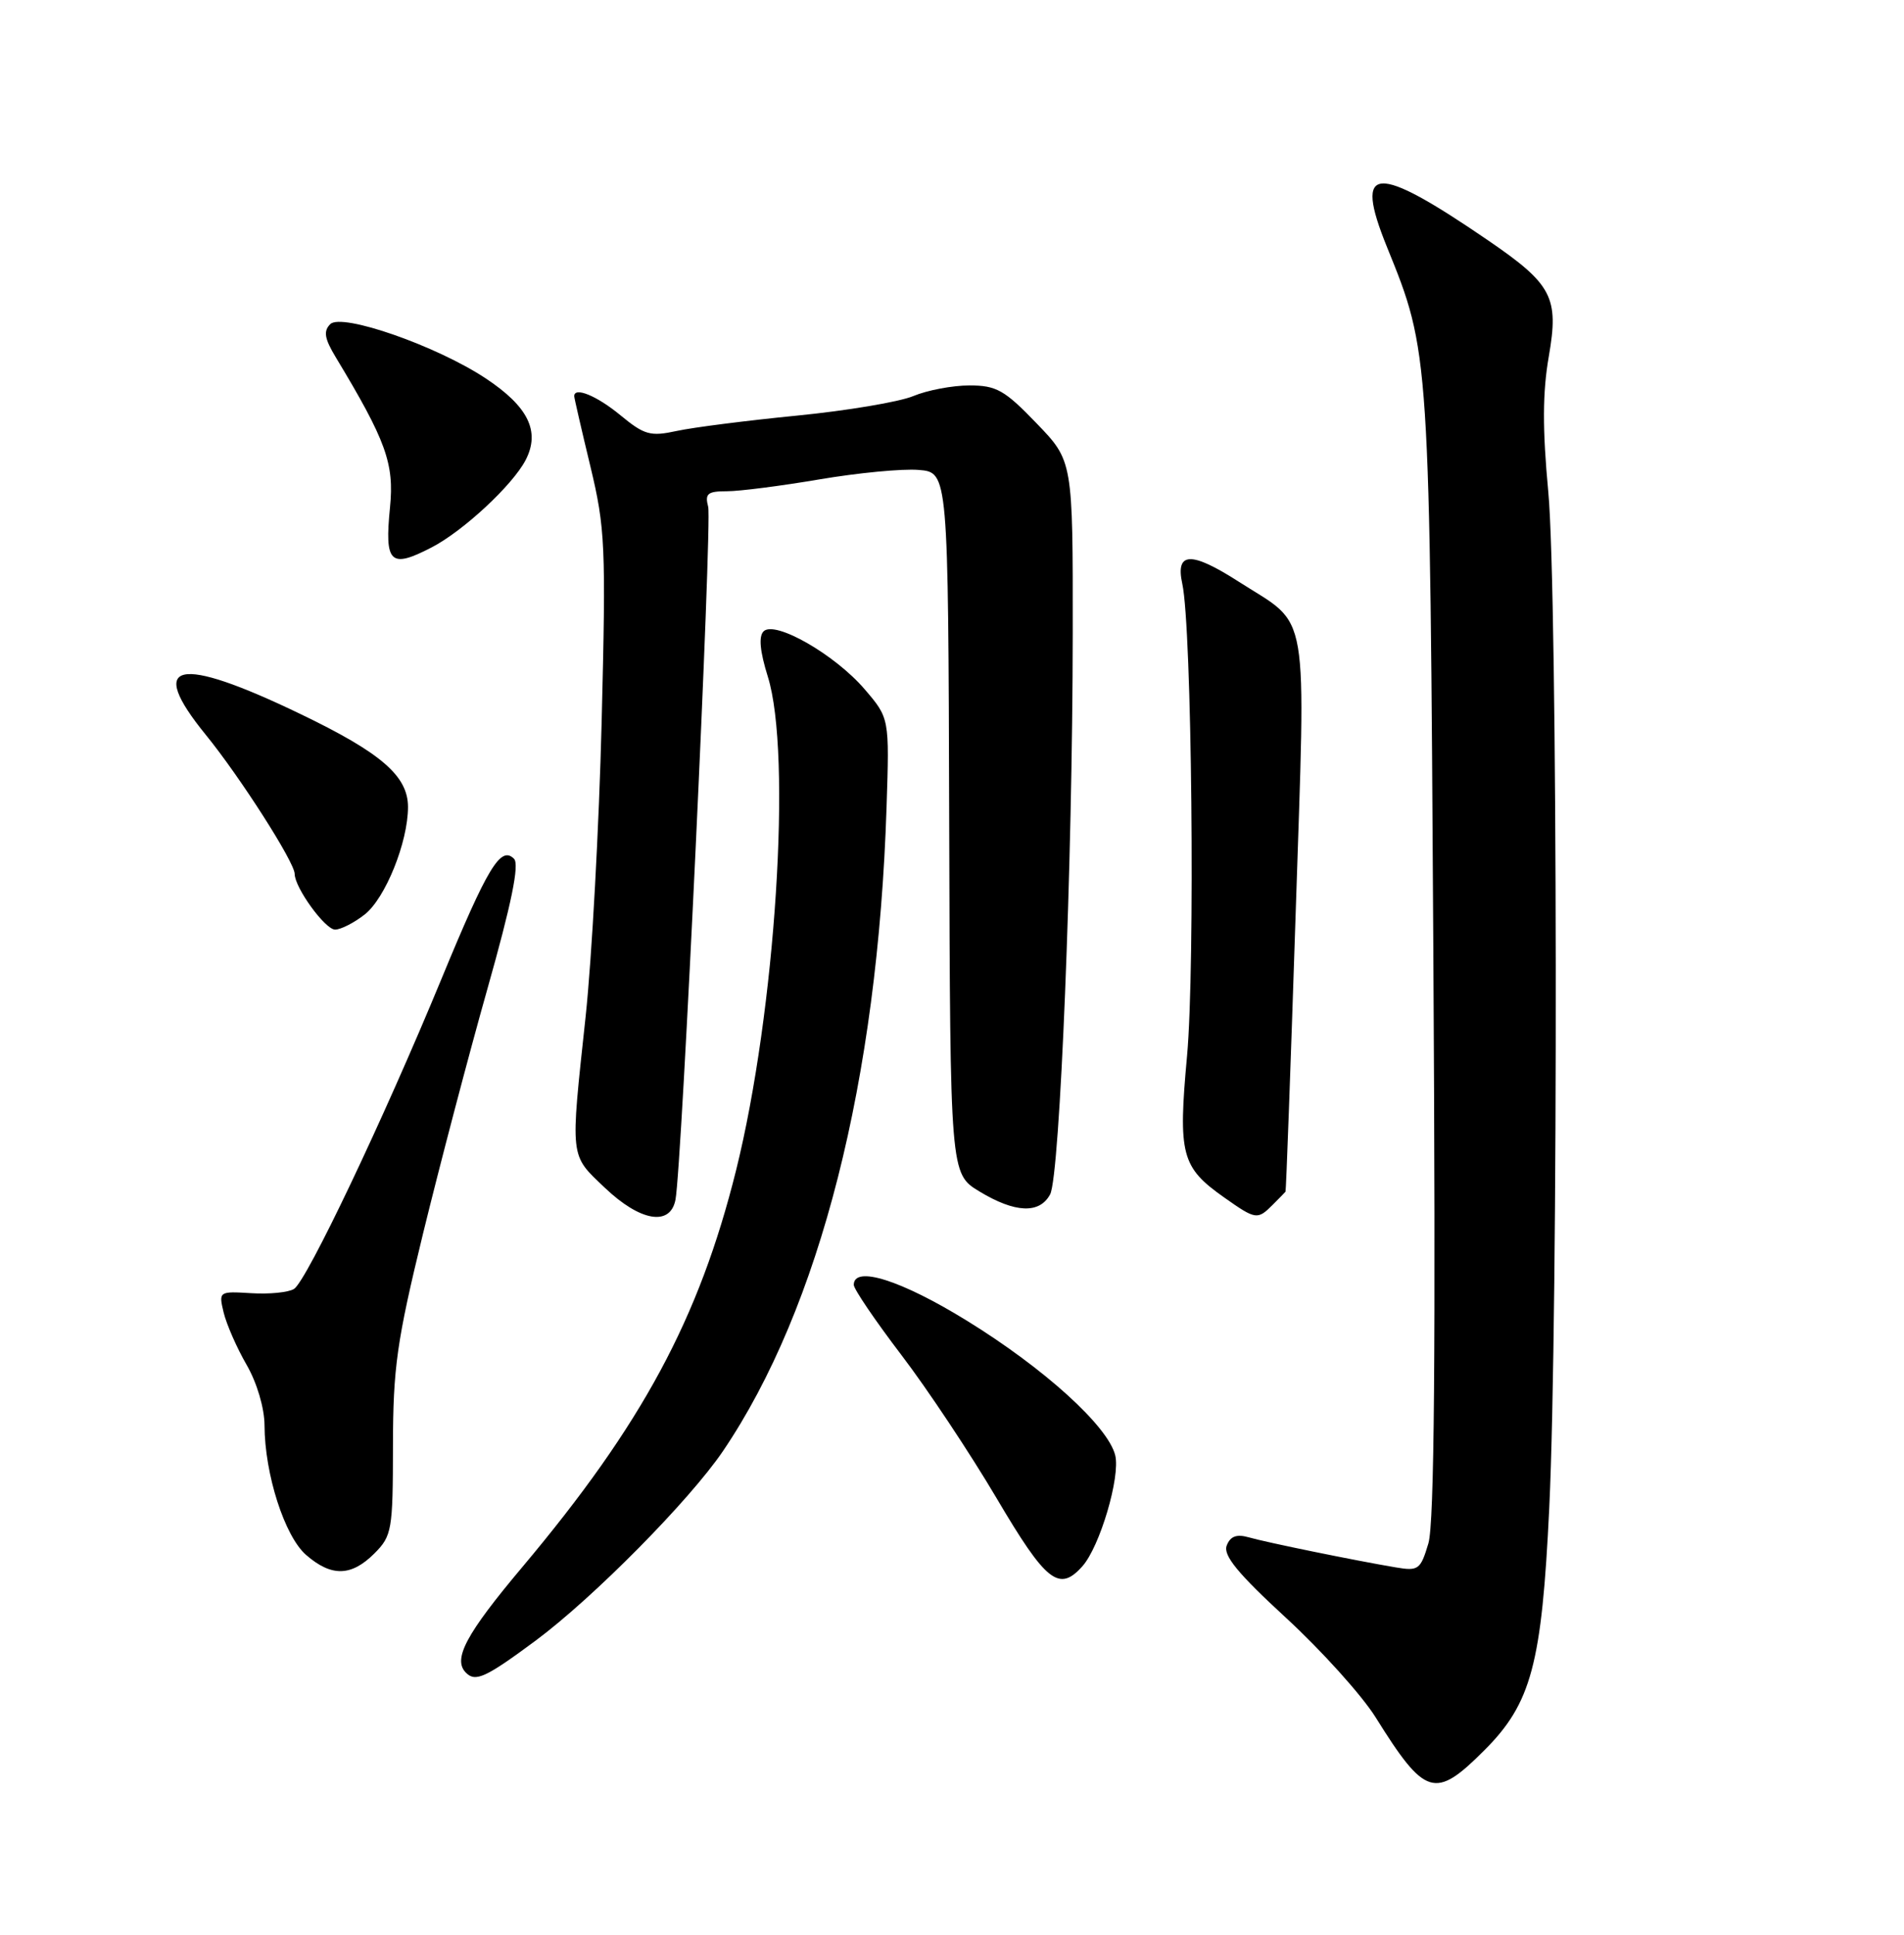 <?xml version="1.0" encoding="UTF-8" standalone="no"?>
<!DOCTYPE svg PUBLIC "-//W3C//DTD SVG 1.1//EN" "http://www.w3.org/Graphics/SVG/1.1/DTD/svg11.dtd" >
<svg xmlns="http://www.w3.org/2000/svg" xmlns:xlink="http://www.w3.org/1999/xlink" version="1.1" viewBox="0 0 252 256">
 <g >
 <path fill="currentColor"
d=" M 196.46 231.59 C 202.68 225.37 204.06 220.21 205.05 199.50 C 206.26 174.17 206.17 78.37 204.92 65.08 C 204.14 56.73 204.16 51.91 204.99 47.15 C 206.35 39.33 205.45 37.62 196.93 31.79 C 181.94 21.54 179.13 21.72 183.56 32.66 C 189.24 46.66 189.23 46.38 189.71 126.50 C 190.03 179.11 189.84 201.57 189.05 204.22 C 188.01 207.70 187.73 207.90 184.72 207.39 C 179.32 206.48 167.63 204.09 165.26 203.41 C 163.67 202.96 162.83 203.27 162.36 204.50 C 161.86 205.80 163.82 208.19 170.22 214.08 C 174.91 218.40 180.24 224.31 182.06 227.22 C 188.64 237.75 189.92 238.13 196.46 231.59 Z  M 70.88 217.09 C 78.53 211.41 91.25 198.54 95.69 192.00 C 108.51 173.08 116.18 142.90 117.34 106.77 C 117.72 95.03 117.72 95.03 114.44 91.20 C 110.51 86.61 102.55 82.05 101.06 83.54 C 100.39 84.21 100.58 86.19 101.62 89.52 C 104.84 99.80 102.65 133.82 97.42 154.86 C 92.53 174.49 84.99 188.48 69.12 207.36 C 61.66 216.23 59.89 219.55 61.67 221.33 C 62.93 222.60 64.28 221.98 70.88 217.09 Z  M 143.25 207.25 C 145.57 204.66 148.31 195.39 147.60 192.55 C 146.64 188.70 138.21 181.06 127.97 174.75 C 119.28 169.39 113.00 167.40 113.00 170.01 C 113.00 170.56 115.83 174.73 119.28 179.26 C 122.74 183.79 128.42 192.34 131.91 198.25 C 138.45 209.34 140.17 210.70 143.25 207.25 Z  M 49.55 205.55 C 51.87 203.22 52.00 202.48 52.01 191.30 C 52.02 180.98 52.52 177.46 55.99 163.22 C 58.18 154.27 62.01 139.68 64.52 130.81 C 67.70 119.56 68.77 114.37 68.03 113.63 C 66.27 111.87 64.55 114.70 58.44 129.50 C 50.76 148.11 40.57 169.53 38.91 170.55 C 38.18 171.01 35.63 171.26 33.25 171.11 C 28.97 170.85 28.93 170.87 29.60 173.67 C 29.98 175.23 31.34 178.34 32.64 180.59 C 34.01 182.96 35.00 186.32 35.01 188.59 C 35.03 195.05 37.67 203.28 40.52 205.75 C 43.87 208.66 46.49 208.60 49.55 205.55 Z  M 89.40 158.75 C 90.24 154.48 94.26 69.12 93.73 67.06 C 93.27 65.31 93.65 65.00 96.22 65.00 C 97.89 65.00 103.40 64.29 108.46 63.43 C 113.53 62.57 119.44 62.00 121.59 62.18 C 125.50 62.50 125.50 62.50 125.63 108.90 C 125.76 155.30 125.76 155.30 129.63 157.65 C 134.36 160.51 137.59 160.64 138.99 158.03 C 140.29 155.58 141.96 114.25 141.98 83.75 C 142.00 60.99 142.00 60.99 137.18 56.00 C 132.96 51.61 131.87 51.00 128.31 51.00 C 126.07 51.00 122.73 51.63 120.87 52.41 C 119.02 53.18 112.10 54.34 105.50 54.99 C 98.90 55.64 91.74 56.55 89.58 57.02 C 86.08 57.78 85.29 57.56 82.11 54.94 C 79.00 52.37 76.00 51.14 76.00 52.42 C 76.00 52.65 76.96 56.82 78.13 61.67 C 80.11 69.90 80.21 72.21 79.63 95.50 C 79.29 109.25 78.33 126.80 77.51 134.50 C 75.47 153.48 75.38 152.72 80.04 157.15 C 84.73 161.62 88.71 162.30 89.40 158.75 Z  M 168.43 159.43 C 169.29 158.56 170.07 157.78 170.14 157.68 C 170.22 157.58 170.82 141.07 171.48 121.00 C 172.83 79.44 173.45 83.06 163.97 76.98 C 157.63 72.91 155.55 72.99 156.48 77.25 C 157.75 83.02 158.19 127.81 157.11 139.70 C 155.91 152.79 156.34 154.44 162.03 158.45 C 166.20 161.39 166.43 161.43 168.43 159.43 Z  M 48.27 121.00 C 51.01 118.85 54.00 111.42 54.00 106.78 C 54.00 102.68 50.45 99.61 39.75 94.47 C 23.45 86.62 19.33 87.52 27.23 97.22 C 31.76 102.78 39.00 114.10 39.00 115.63 C 39.01 117.46 43.03 123.00 44.35 123.00 C 45.11 123.00 46.87 122.10 48.27 121.00 Z  M 57.11 72.44 C 61.30 70.28 67.85 64.19 69.57 60.87 C 71.53 57.08 69.92 53.80 64.29 50.07 C 57.79 45.76 45.22 41.38 43.71 42.89 C 42.78 43.82 42.95 44.81 44.45 47.29 C 51.10 58.31 52.19 61.34 51.62 67.11 C 50.88 74.54 51.64 75.27 57.11 72.44 Z "/>
</g>
</svg>